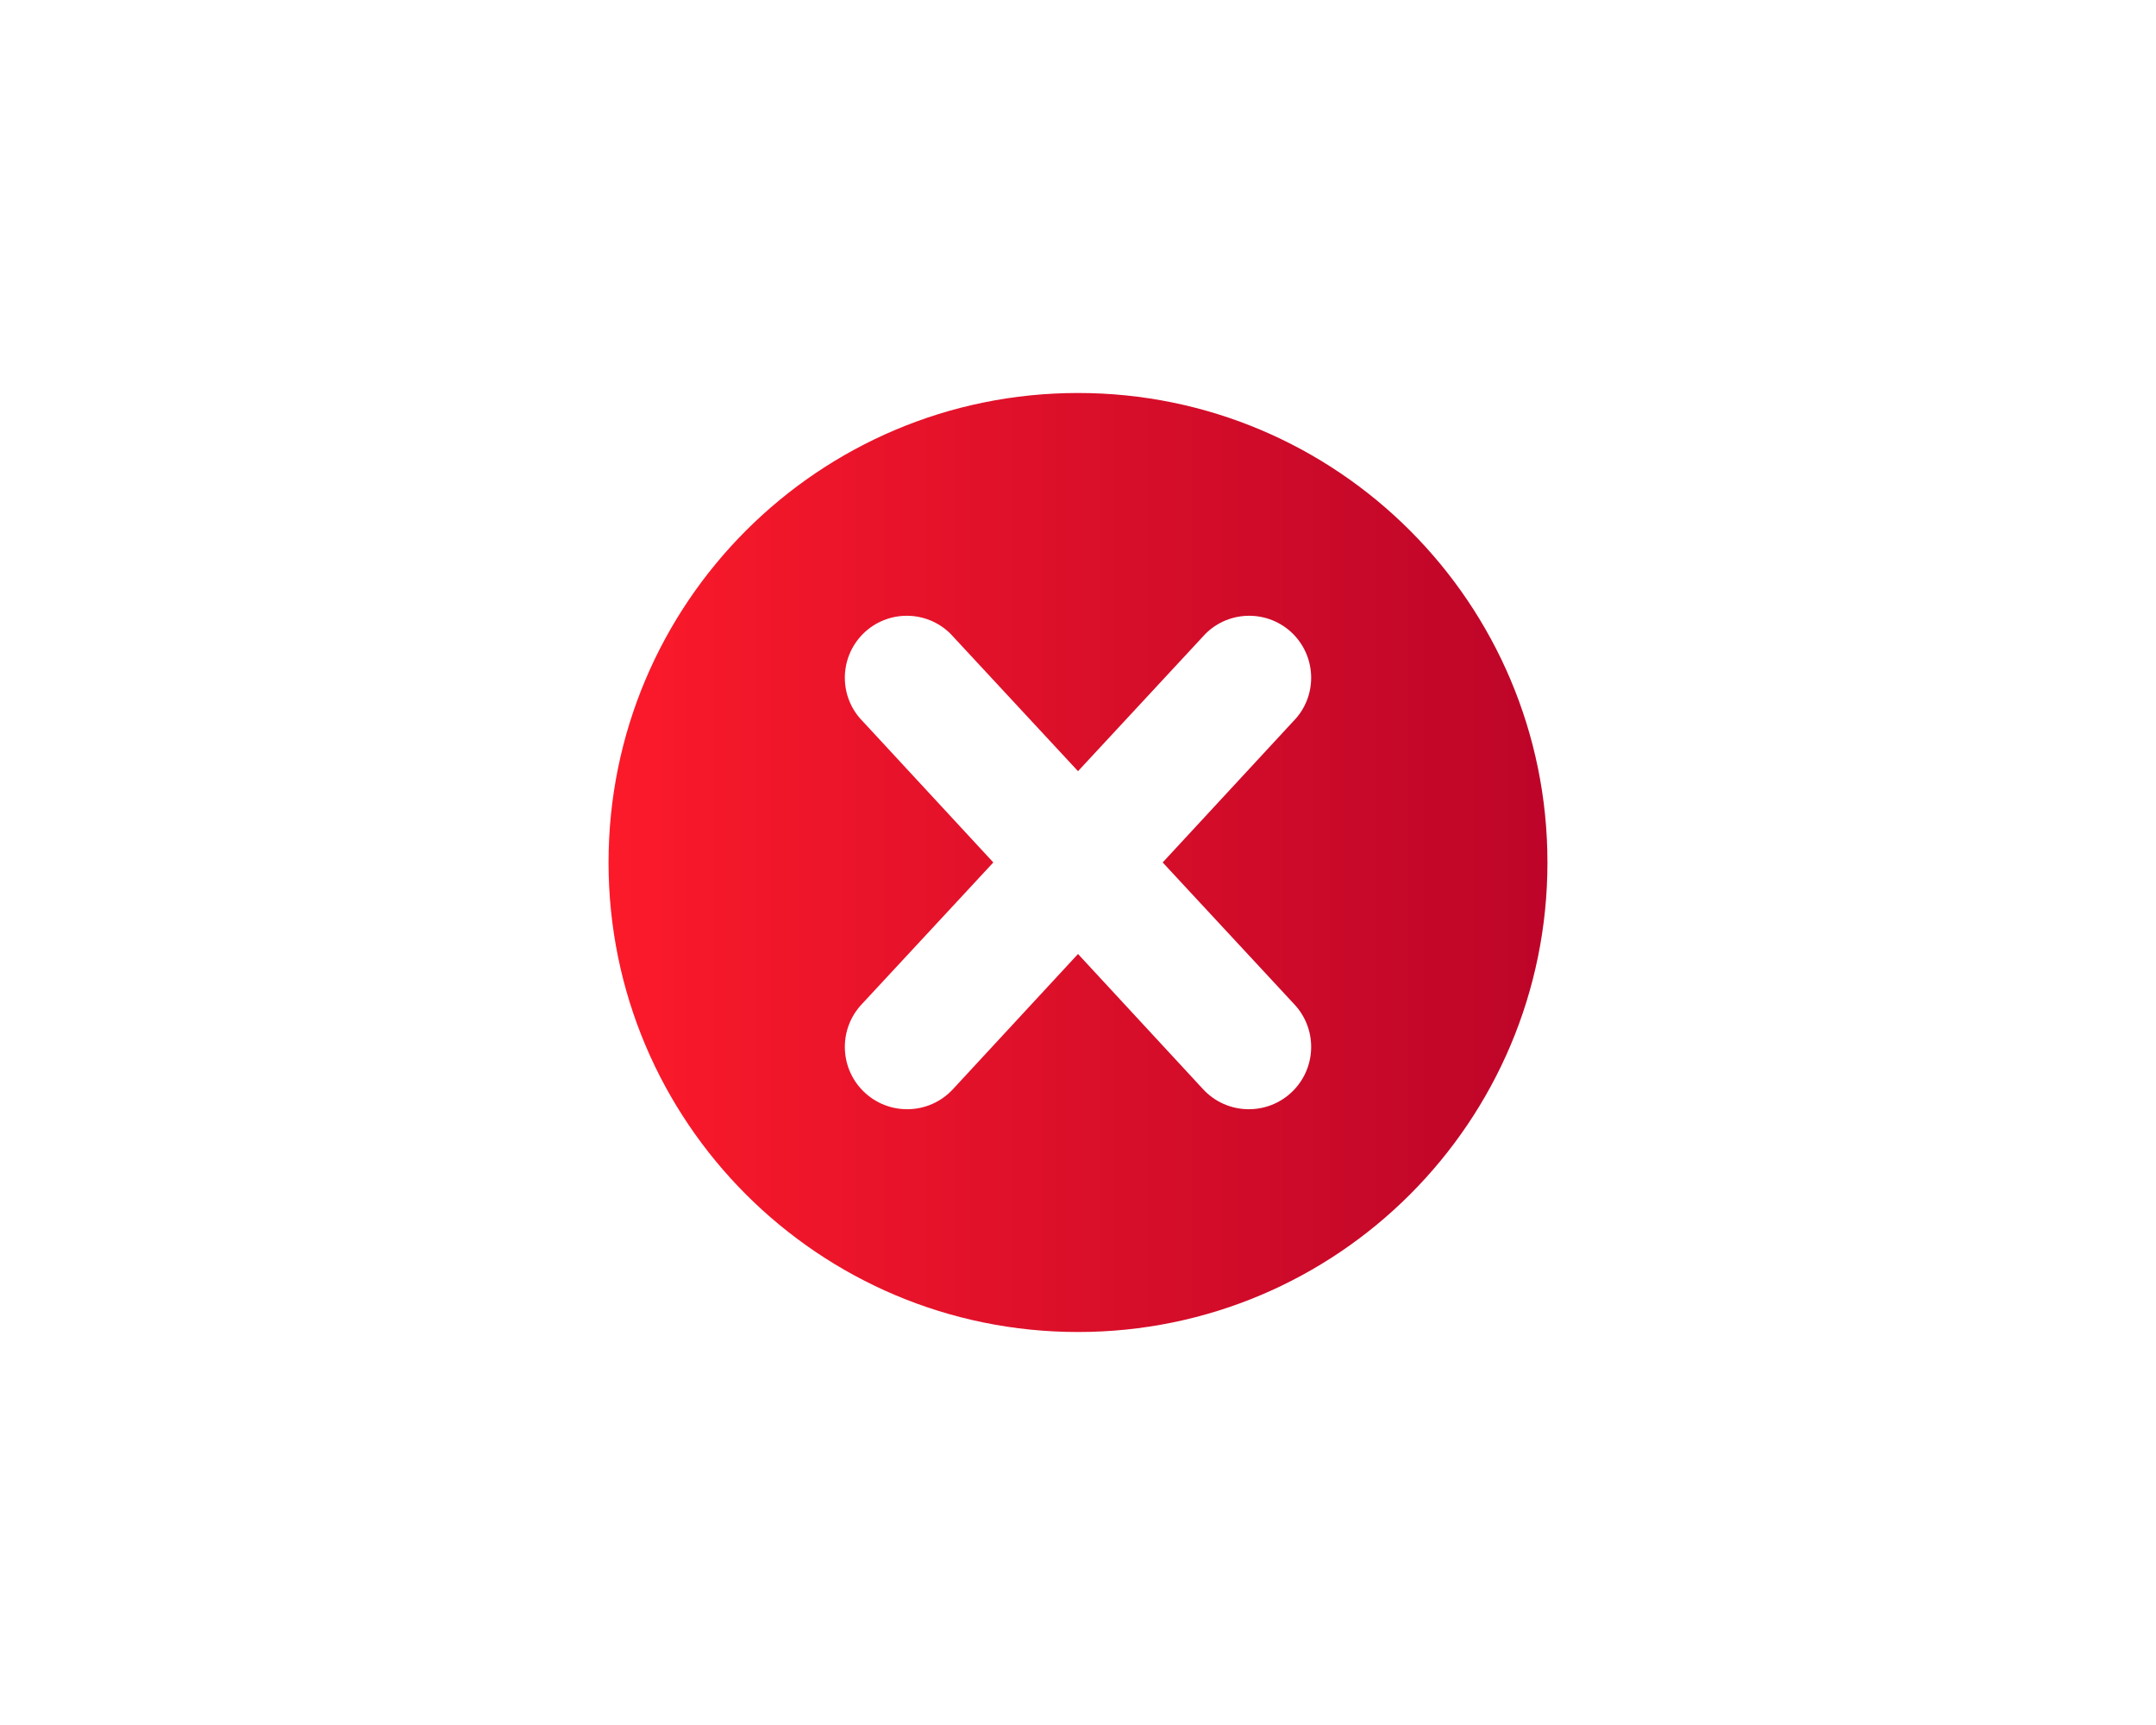 <?xml version="1.0" encoding="UTF-8"?>
<svg xmlns="http://www.w3.org/2000/svg" xmlns:xlink="http://www.w3.org/1999/xlink" width="5000" height="4000" viewBox="0 0 5000 4000">
<defs>
<clipPath id="clip-0">
<path clip-rule="nonzero" d="M 1411 911 L 3589 911 L 3589 3089 L 1411 3089 Z M 1411 911 "/>
</clipPath>
<clipPath id="clip-1">
<path clip-rule="nonzero" d="M 3001.988 2329.18 C 3027.891 2356.988 3040.73 2392.328 3040.73 2427.66 C 3040.73 2464.672 3026.551 2501.672 2998.422 2529.801 C 2940.422 2587.719 2845.969 2585.969 2790.27 2525.922 L 2500.039 2212.148 L 2209.73 2525.922 C 2154.031 2585.969 2059.578 2587.719 2001.578 2529.801 C 1973.449 2501.672 1959.27 2464.672 1959.27 2427.66 C 1959.27 2392.328 1972.102 2356.988 1998.012 2329.18 L 2303.621 1999.879 L 2001.34 1673.199 C 1945.238 1617.102 1945.238 1526.141 2001.34 1469.891 C 2057.52 1413.871 2148.48 1413.871 2204.578 1469.891 L 2500.039 1788.25 L 2795.422 1469.891 C 2851.52 1413.871 2942.48 1413.871 2998.66 1469.891 C 3054.75 1526.141 3054.75 1617.102 2998.66 1673.199 L 2696.379 1999.879 Z M 2500.039 911.289 C 1898.66 911.289 1411.289 1398.73 1411.289 2000.039 C 1411.289 2601.34 1898.66 3088.711 2500.039 3088.711 C 3101.27 3088.711 3588.711 2601.34 3588.711 2000.039 C 3588.711 1398.73 3101.27 911.289 2500.039 911.289 Z M 2500.039 911.289 "/>
</clipPath>
<clipPath id="clip-2">
<path clip-rule="nonzero" d="M 3001.988 2329.18 C 3027.891 2356.988 3040.73 2392.328 3040.73 2427.66 C 3040.73 2464.672 3026.551 2501.672 2998.422 2529.801 C 2940.422 2587.719 2845.969 2585.969 2790.27 2525.922 L 2500.039 2212.148 L 2209.73 2525.922 C 2154.031 2585.969 2059.578 2587.719 2001.578 2529.801 C 1973.449 2501.672 1959.27 2464.672 1959.27 2427.66 C 1959.27 2392.328 1972.102 2356.988 1998.012 2329.18 L 2303.621 1999.879 L 2001.34 1673.199 C 1945.238 1617.102 1945.238 1526.141 2001.34 1469.891 C 2057.52 1413.871 2148.48 1413.871 2204.578 1469.891 L 2500.039 1788.25 L 2795.422 1469.891 C 2851.52 1413.871 2942.48 1413.871 2998.66 1469.891 C 3054.75 1526.141 3054.75 1617.102 2998.66 1673.199 L 2696.379 1999.879 Z M 2500.039 911.289 C 1898.66 911.289 1411.289 1398.73 1411.289 2000.039 C 1411.289 2601.34 1898.66 3088.711 2500.039 3088.711 C 3101.27 3088.711 3588.711 2601.34 3588.711 2000.039 C 3588.711 1398.73 3101.27 911.289 2500.039 911.289 "/>
</clipPath>
<linearGradient id="linear-pattern-0" gradientUnits="userSpaceOnUse" x1="0" y1="0" x2="1" y2="0" gradientTransform="matrix(2177.42, 0, 0, 2177.42, 1411.29, 2000)">
<stop offset="0" stop-color="rgb(98.822%, 10.196%, 16.47%)" stop-opacity="1"/>
<stop offset="0.008" stop-color="rgb(98.718%, 10.161%, 16.467%)" stop-opacity="1"/>
<stop offset="0.016" stop-color="rgb(98.509%, 10.091%, 16.464%)" stop-opacity="1"/>
<stop offset="0.023" stop-color="rgb(98.3%, 10.02%, 16.461%)" stop-opacity="1"/>
<stop offset="0.031" stop-color="rgb(98.091%, 9.952%, 16.458%)" stop-opacity="1"/>
<stop offset="0.039" stop-color="rgb(97.884%, 9.882%, 16.455%)" stop-opacity="1"/>
<stop offset="0.047" stop-color="rgb(97.675%, 9.813%, 16.452%)" stop-opacity="1"/>
<stop offset="0.055" stop-color="rgb(97.467%, 9.743%, 16.447%)" stop-opacity="1"/>
<stop offset="0.062" stop-color="rgb(97.26%, 9.674%, 16.444%)" stop-opacity="1"/>
<stop offset="0.07" stop-color="rgb(97.05%, 9.604%, 16.441%)" stop-opacity="1"/>
<stop offset="0.078" stop-color="rgb(96.843%, 9.535%, 16.438%)" stop-opacity="1"/>
<stop offset="0.086" stop-color="rgb(96.635%, 9.467%, 16.435%)" stop-opacity="1"/>
<stop offset="0.094" stop-color="rgb(96.428%, 9.396%, 16.432%)" stop-opacity="1"/>
<stop offset="0.102" stop-color="rgb(96.22%, 9.328%, 16.429%)" stop-opacity="1"/>
<stop offset="0.109" stop-color="rgb(96.014%, 9.259%, 16.425%)" stop-opacity="1"/>
<stop offset="0.117" stop-color="rgb(95.807%, 9.189%, 16.422%)" stop-opacity="1"/>
<stop offset="0.125" stop-color="rgb(95.599%, 9.12%, 16.418%)" stop-opacity="1"/>
<stop offset="0.133" stop-color="rgb(95.393%, 9.052%, 16.415%)" stop-opacity="1"/>
<stop offset="0.141" stop-color="rgb(95.186%, 8.983%, 16.412%)" stop-opacity="1"/>
<stop offset="0.148" stop-color="rgb(94.98%, 8.914%, 16.409%)" stop-opacity="1"/>
<stop offset="0.156" stop-color="rgb(94.774%, 8.846%, 16.405%)" stop-opacity="1"/>
<stop offset="0.164" stop-color="rgb(94.568%, 8.777%, 16.402%)" stop-opacity="1"/>
<stop offset="0.172" stop-color="rgb(94.362%, 8.708%, 16.399%)" stop-opacity="1"/>
<stop offset="0.18" stop-color="rgb(94.156%, 8.64%, 16.396%)" stop-opacity="1"/>
<stop offset="0.188" stop-color="rgb(93.95%, 8.571%, 16.393%)" stop-opacity="1"/>
<stop offset="0.195" stop-color="rgb(93.745%, 8.502%, 16.389%)" stop-opacity="1"/>
<stop offset="0.203" stop-color="rgb(93.539%, 8.434%, 16.386%)" stop-opacity="1"/>
<stop offset="0.211" stop-color="rgb(93.335%, 8.365%, 16.383%)" stop-opacity="1"/>
<stop offset="0.219" stop-color="rgb(93.13%, 8.298%, 16.379%)" stop-opacity="1"/>
<stop offset="0.227" stop-color="rgb(92.924%, 8.229%, 16.376%)" stop-opacity="1"/>
<stop offset="0.234" stop-color="rgb(92.72%, 8.16%, 16.373%)" stop-opacity="1"/>
<stop offset="0.242" stop-color="rgb(92.516%, 8.093%, 16.37%)" stop-opacity="1"/>
<stop offset="0.25" stop-color="rgb(92.313%, 8.025%, 16.367%)" stop-opacity="1"/>
<stop offset="0.258" stop-color="rgb(92.108%, 7.956%, 16.364%)" stop-opacity="1"/>
<stop offset="0.266" stop-color="rgb(91.904%, 7.889%, 16.36%)" stop-opacity="1"/>
<stop offset="0.273" stop-color="rgb(91.699%, 7.82%, 16.357%)" stop-opacity="1"/>
<stop offset="0.281" stop-color="rgb(91.496%, 7.753%, 16.353%)" stop-opacity="1"/>
<stop offset="0.289" stop-color="rgb(91.293%, 7.686%, 16.35%)" stop-opacity="1"/>
<stop offset="0.297" stop-color="rgb(91.089%, 7.617%, 16.347%)" stop-opacity="1"/>
<stop offset="0.305" stop-color="rgb(90.886%, 7.55%, 16.344%)" stop-opacity="1"/>
<stop offset="0.312" stop-color="rgb(90.685%, 7.483%, 16.341%)" stop-opacity="1"/>
<stop offset="0.32" stop-color="rgb(90.482%, 7.414%, 16.338%)" stop-opacity="1"/>
<stop offset="0.328" stop-color="rgb(90.279%, 7.347%, 16.335%)" stop-opacity="1"/>
<stop offset="0.336" stop-color="rgb(90.077%, 7.28%, 16.331%)" stop-opacity="1"/>
<stop offset="0.344" stop-color="rgb(89.874%, 7.213%, 16.328%)" stop-opacity="1"/>
<stop offset="0.352" stop-color="rgb(89.673%, 7.146%, 16.324%)" stop-opacity="1"/>
<stop offset="0.359" stop-color="rgb(89.471%, 7.079%, 16.321%)" stop-opacity="1"/>
<stop offset="0.367" stop-color="rgb(89.27%, 7.011%, 16.318%)" stop-opacity="1"/>
<stop offset="0.375" stop-color="rgb(89.069%, 6.944%, 16.315%)" stop-opacity="1"/>
<stop offset="0.383" stop-color="rgb(88.867%, 6.877%, 16.312%)" stop-opacity="1"/>
<stop offset="0.391" stop-color="rgb(88.667%, 6.81%, 16.309%)" stop-opacity="1"/>
<stop offset="0.398" stop-color="rgb(88.466%, 6.743%, 16.306%)" stop-opacity="1"/>
<stop offset="0.406" stop-color="rgb(88.266%, 6.676%, 16.302%)" stop-opacity="1"/>
<stop offset="0.414" stop-color="rgb(88.066%, 6.61%, 16.299%)" stop-opacity="1"/>
<stop offset="0.422" stop-color="rgb(87.865%, 6.543%, 16.296%)" stop-opacity="1"/>
<stop offset="0.43" stop-color="rgb(87.666%, 6.476%, 16.293%)" stop-opacity="1"/>
<stop offset="0.438" stop-color="rgb(87.466%, 6.41%, 16.289%)" stop-opacity="1"/>
<stop offset="0.445" stop-color="rgb(87.267%, 6.343%, 16.286%)" stop-opacity="1"/>
<stop offset="0.453" stop-color="rgb(87.068%, 6.277%, 16.283%)" stop-opacity="1"/>
<stop offset="0.461" stop-color="rgb(86.87%, 6.21%, 16.28%)" stop-opacity="1"/>
<stop offset="0.469" stop-color="rgb(86.671%, 6.145%, 16.277%)" stop-opacity="1"/>
<stop offset="0.477" stop-color="rgb(86.473%, 6.078%, 16.273%)" stop-opacity="1"/>
<stop offset="0.484" stop-color="rgb(86.275%, 6.012%, 16.27%)" stop-opacity="1"/>
<stop offset="0.492" stop-color="rgb(86.076%, 5.946%, 16.267%)" stop-opacity="1"/>
<stop offset="0.5" stop-color="rgb(85.88%, 5.881%, 16.264%)" stop-opacity="1"/>
<stop offset="0.508" stop-color="rgb(85.681%, 5.814%, 16.261%)" stop-opacity="1"/>
<stop offset="0.516" stop-color="rgb(85.484%, 5.748%, 16.258%)" stop-opacity="1"/>
<stop offset="0.523" stop-color="rgb(85.287%, 5.682%, 16.255%)" stop-opacity="1"/>
<stop offset="0.531" stop-color="rgb(85.091%, 5.618%, 16.252%)" stop-opacity="1"/>
<stop offset="0.539" stop-color="rgb(84.895%, 5.553%, 16.249%)" stop-opacity="1"/>
<stop offset="0.547" stop-color="rgb(84.698%, 5.487%, 16.246%)" stop-opacity="1"/>
<stop offset="0.562" stop-color="rgb(84.406%, 5.389%, 16.241%)" stop-opacity="1"/>
<stop offset="0.578" stop-color="rgb(84.015%, 5.258%, 16.235%)" stop-opacity="1"/>
<stop offset="0.594" stop-color="rgb(83.626%, 5.128%, 16.229%)" stop-opacity="1"/>
<stop offset="0.609" stop-color="rgb(83.238%, 5%, 16.223%)" stop-opacity="1"/>
<stop offset="0.625" stop-color="rgb(82.851%, 4.872%, 16.217%)" stop-opacity="1"/>
<stop offset="0.641" stop-color="rgb(82.466%, 4.742%, 16.211%)" stop-opacity="1"/>
<stop offset="0.656" stop-color="rgb(82.082%, 4.614%, 16.205%)" stop-opacity="1"/>
<stop offset="0.672" stop-color="rgb(81.7%, 4.488%, 16.199%)" stop-opacity="1"/>
<stop offset="0.688" stop-color="rgb(81.319%, 4.359%, 16.193%)" stop-opacity="1"/>
<stop offset="0.703" stop-color="rgb(80.939%, 4.233%, 16.187%)" stop-opacity="1"/>
<stop offset="0.719" stop-color="rgb(80.56%, 4.108%, 16.18%)" stop-opacity="1"/>
<stop offset="0.734" stop-color="rgb(80.185%, 3.983%, 16.174%)" stop-opacity="1"/>
<stop offset="0.75" stop-color="rgb(79.81%, 3.857%, 16.168%)" stop-opacity="1"/>
<stop offset="0.766" stop-color="rgb(79.437%, 3.732%, 16.162%)" stop-opacity="1"/>
<stop offset="0.781" stop-color="rgb(79.066%, 3.609%, 16.156%)" stop-opacity="1"/>
<stop offset="0.797" stop-color="rgb(78.697%, 3.487%, 16.15%)" stop-opacity="1"/>
<stop offset="0.812" stop-color="rgb(78.331%, 3.365%, 16.144%)" stop-opacity="1"/>
<stop offset="0.828" stop-color="rgb(77.968%, 3.242%, 16.139%)" stop-opacity="1"/>
<stop offset="0.844" stop-color="rgb(77.606%, 3.123%, 16.133%)" stop-opacity="1"/>
<stop offset="0.859" stop-color="rgb(77.249%, 3.004%, 16.127%)" stop-opacity="1"/>
<stop offset="0.875" stop-color="rgb(76.894%, 2.885%, 16.121%)" stop-opacity="1"/>
<stop offset="0.891" stop-color="rgb(76.541%, 2.768%, 16.116%)" stop-opacity="1"/>
<stop offset="0.906" stop-color="rgb(76.193%, 2.652%, 16.11%)" stop-opacity="1"/>
<stop offset="0.922" stop-color="rgb(75.85%, 2.538%, 16.104%)" stop-opacity="1"/>
<stop offset="0.938" stop-color="rgb(75.511%, 2.425%, 16.1%)" stop-opacity="1"/>
<stop offset="0.953" stop-color="rgb(75.18%, 2.315%, 16.093%)" stop-opacity="1"/>
<stop offset="0.969" stop-color="rgb(74.855%, 2.206%, 16.089%)" stop-opacity="1"/>
<stop offset="0.984" stop-color="rgb(74.542%, 2.101%, 16.084%)" stop-opacity="1"/>
<stop offset="1" stop-color="rgb(74.252%, 2.005%, 16.08%)" stop-opacity="1"/>
</linearGradient>
</defs>
<rect x="-500" y="-400" width="6000" height="4800" fill="rgb(100%, 100%, 100%)" fill-opacity="1"/>
<g clip-path="url(#clip-0)">
<g clip-path="url(#clip-1)">
<g clip-path="url(#clip-2)">
<path fill-rule="nonzero" fill="url(#linear-pattern-0)" d="M 1411.289 911.289 L 1411.289 3088.711 L 3588.711 3088.711 L 3588.711 911.289 Z M 1411.289 911.289 "/>
</g>
</g>
</g>
</svg>
